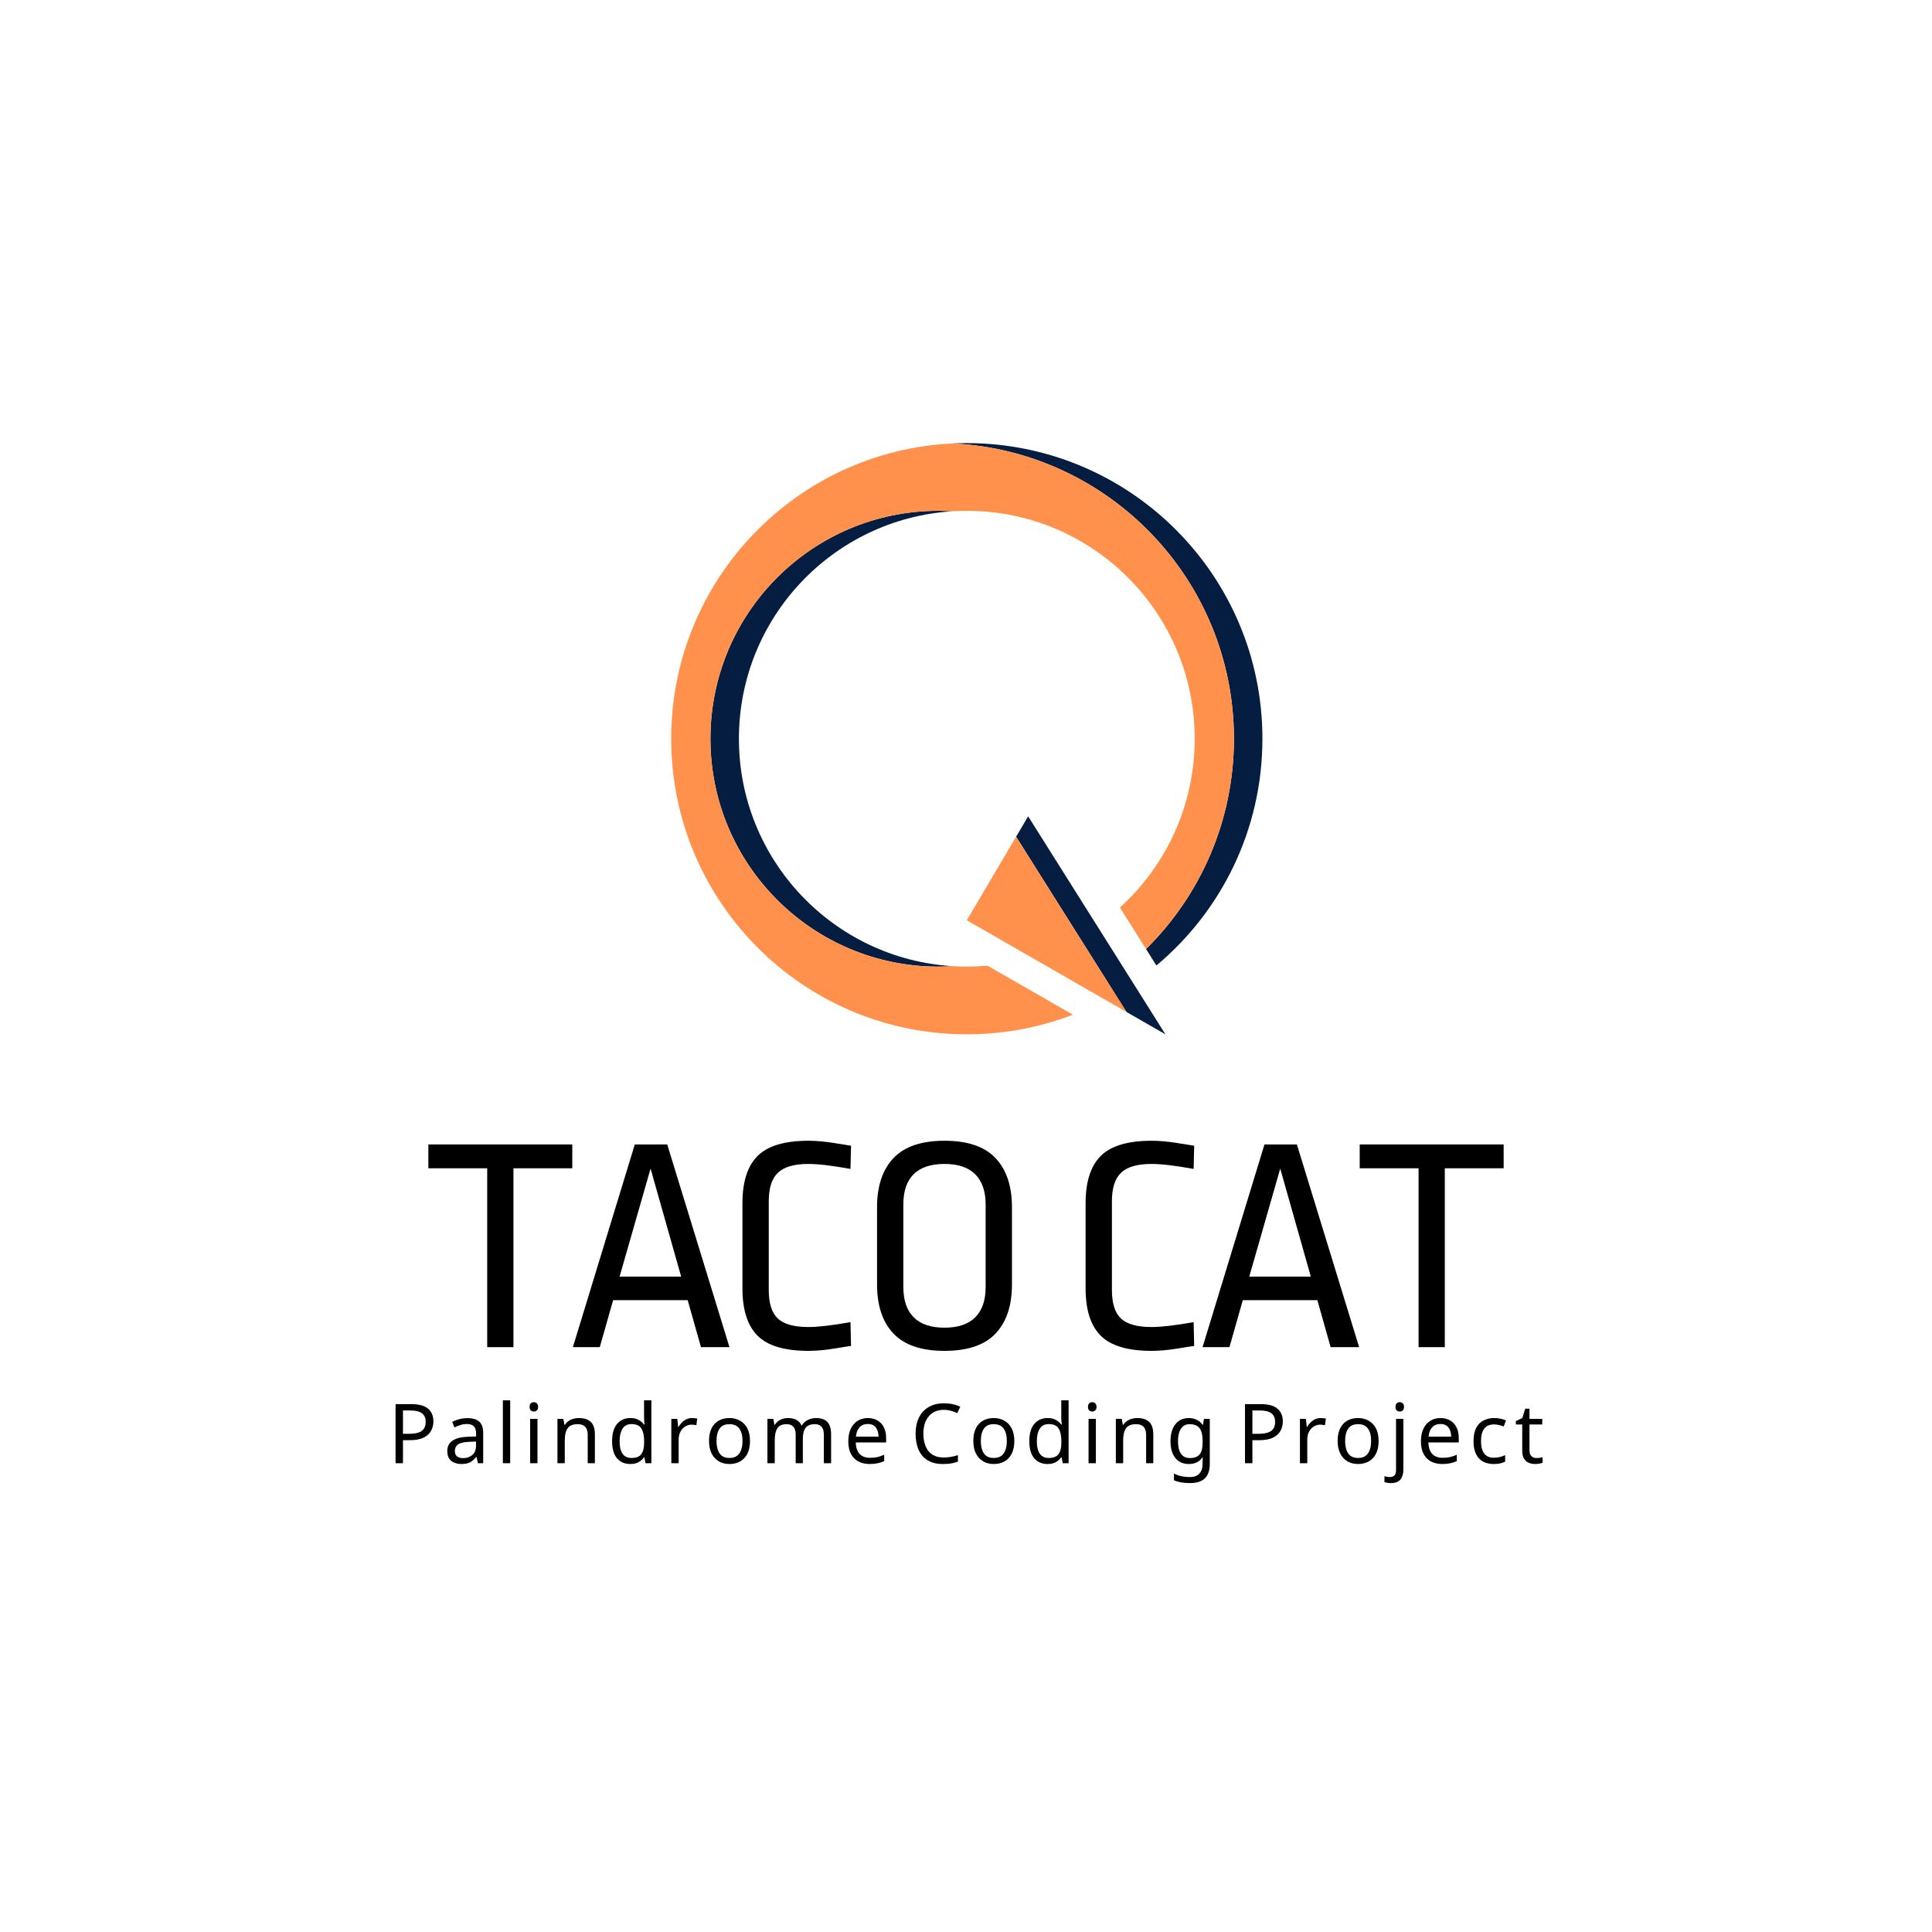 <svg xmlns="http://www.w3.org/2000/svg" xmlns:xlink="http://www.w3.org/1999/xlink" width="500" zoomAndPan="magnify" viewBox="0 0 375 375" height="500" preserveAspectRatio="xMidYMid meet" version="1.0"><defs><g/><clipPath id="id1"><path d="M 184 86.008 L 245.031 86.008 L 245.031 188 L 184 188 Z M 184 86.008 " clip-rule="nonzero"/></clipPath><clipPath id="id2"><path d="M 130.281 86.008 L 240 86.008 L 240 200.758 L 130.281 200.758 Z M 130.281 86.008 " clip-rule="nonzero"/></clipPath><clipPath id="id3"><path d="M 197 158 L 227 158 L 227 200.758 L 197 200.758 Z M 197 158 " clip-rule="nonzero"/></clipPath></defs><path fill="#051d40" d="M 137.895 143.383 C 137.895 167.812 157.699 187.621 182.129 187.621 C 183.055 187.621 183.973 187.586 184.883 187.531 C 161.746 186.098 143.422 166.883 143.422 143.383 C 143.422 119.883 161.75 100.664 184.895 99.238 C 183.98 99.18 183.059 99.148 182.129 99.148 C 157.699 99.148 137.895 118.953 137.895 143.383 " fill-opacity="1" fill-rule="nonzero"/><g clip-path="url(#id1)"><path fill="#051d40" d="M 187.656 86.008 C 186.73 86.008 185.809 86.031 184.895 86.074 C 215.297 87.516 239.508 112.621 239.508 143.383 C 239.508 159.355 232.98 173.805 222.445 184.207 L 224.457 187.406 C 237.035 176.879 245.035 161.066 245.035 143.383 C 245.035 111.695 219.344 86.008 187.656 86.008 " fill-opacity="1" fill-rule="nonzero"/></g><g clip-path="url(#id2)"><path fill="#ff914d" d="M 184.895 86.074 C 154.488 87.516 130.281 112.621 130.281 143.383 C 130.281 174.148 154.492 199.258 184.898 200.695 C 185.812 200.738 186.73 200.762 187.656 200.762 C 194.914 200.762 201.859 199.414 208.254 196.953 L 191.676 187.438 C 190.352 187.555 189.012 187.621 187.656 187.621 C 187.25 187.621 186.844 187.613 186.441 187.602 C 185.918 187.59 185.398 187.562 184.883 187.531 C 183.973 187.586 183.055 187.621 182.129 187.621 C 157.699 187.621 137.895 167.812 137.895 143.383 C 137.895 118.953 157.699 99.148 182.129 99.148 C 183.059 99.148 183.98 99.18 184.895 99.238 C 185.809 99.18 186.727 99.148 187.656 99.148 C 212.086 99.148 231.891 118.953 231.891 143.383 C 231.891 156.375 226.289 168.059 217.375 176.152 L 222.445 184.207 C 232.98 173.805 239.508 159.355 239.508 143.383 C 239.508 112.621 215.297 87.516 184.895 86.074 " fill-opacity="1" fill-rule="nonzero"/></g><g clip-path="url(#id3)"><path fill="#051d40" d="M 226.207 200.762 L 199.562 158.445 L 197.227 162.402 L 218.648 196.422 L 226.207 200.762 " fill-opacity="1" fill-rule="nonzero"/></g><path fill="#ff914d" d="M 218.648 196.422 L 197.227 162.402 L 187.656 178.625 Z M 218.648 196.422 " fill-opacity="1" fill-rule="nonzero"/><g fill="#000000" fill-opacity="1"><g transform="translate(75.217, 284.007)"><g><path d="M 4.594 -11.469 C 6.094 -11.469 7.188 -11.172 7.875 -10.578 C 8.562 -9.992 8.906 -9.164 8.906 -8.094 C 8.906 -7.457 8.758 -6.863 8.469 -6.312 C 8.188 -5.77 7.711 -5.328 7.047 -4.984 C 6.379 -4.641 5.473 -4.469 4.328 -4.469 L 3 -4.469 L 3 0 L 1.562 0 L 1.562 -11.469 Z M 4.469 -10.234 L 3 -10.234 L 3 -5.703 L 4.156 -5.703 C 5.25 -5.703 6.062 -5.879 6.594 -6.234 C 7.133 -6.586 7.406 -7.188 7.406 -8.031 C 7.406 -8.77 7.164 -9.32 6.688 -9.688 C 6.207 -10.051 5.469 -10.234 4.469 -10.234 Z M 4.469 -10.234 "/></g></g></g><g fill="#000000" fill-opacity="1"><g transform="translate(86.084, 284.007)"><g><path d="M 4.625 -8.75 C 5.676 -8.75 6.453 -8.52 6.953 -8.062 C 7.453 -7.602 7.703 -6.867 7.703 -5.859 L 7.703 0 L 6.688 0 L 6.406 -1.219 L 6.344 -1.219 C 5.969 -0.75 5.57 -0.398 5.156 -0.172 C 4.738 0.047 4.172 0.156 3.453 0.156 C 2.672 0.156 2.02 -0.047 1.5 -0.453 C 0.988 -0.867 0.734 -1.516 0.734 -2.391 C 0.734 -3.242 1.07 -3.906 1.75 -4.375 C 2.426 -4.844 3.461 -5.098 4.859 -5.141 L 6.328 -5.188 L 6.328 -5.703 C 6.328 -6.422 6.172 -6.914 5.859 -7.188 C 5.547 -7.469 5.109 -7.609 4.547 -7.609 C 4.098 -7.609 3.672 -7.539 3.266 -7.406 C 2.859 -7.281 2.477 -7.129 2.125 -6.953 L 1.688 -8.016 C 2.062 -8.223 2.504 -8.395 3.016 -8.531 C 3.535 -8.676 4.07 -8.75 4.625 -8.75 Z M 6.312 -4.203 L 5.047 -4.156 C 3.973 -4.113 3.227 -3.941 2.812 -3.641 C 2.406 -3.348 2.203 -2.926 2.203 -2.375 C 2.203 -1.895 2.348 -1.539 2.641 -1.312 C 2.93 -1.094 3.312 -0.984 3.781 -0.984 C 4.488 -0.984 5.086 -1.18 5.578 -1.578 C 6.066 -1.984 6.312 -2.602 6.312 -3.438 Z M 6.312 -4.203 "/></g></g></g><g fill="#000000" fill-opacity="1"><g transform="translate(96.246, 284.007)"><g><path d="M 2.781 0 L 1.359 0 L 1.359 -12.203 L 2.781 -12.203 Z M 2.781 0 "/></g></g></g><g fill="#000000" fill-opacity="1"><g transform="translate(101.543, 284.007)"><g><path d="M 2.094 -11.844 C 2.301 -11.844 2.488 -11.77 2.656 -11.625 C 2.82 -11.477 2.906 -11.25 2.906 -10.938 C 2.906 -10.625 2.82 -10.395 2.656 -10.25 C 2.488 -10.102 2.301 -10.031 2.094 -10.031 C 1.852 -10.031 1.648 -10.102 1.484 -10.25 C 1.328 -10.395 1.25 -10.625 1.25 -10.938 C 1.25 -11.25 1.328 -11.477 1.484 -11.625 C 1.648 -11.77 1.852 -11.844 2.094 -11.844 Z M 2.781 -8.609 L 2.781 0 L 1.359 0 L 1.359 -8.609 Z M 2.781 -8.609 "/></g></g></g><g fill="#000000" fill-opacity="1"><g transform="translate(106.841, 284.007)"><g><path d="M 5.516 -8.766 C 6.535 -8.766 7.305 -8.516 7.828 -8.016 C 8.359 -7.516 8.625 -6.711 8.625 -5.609 L 8.625 0 L 7.234 0 L 7.234 -5.516 C 7.234 -6.891 6.586 -7.578 5.297 -7.578 C 4.348 -7.578 3.691 -7.305 3.328 -6.766 C 2.961 -6.234 2.781 -5.469 2.781 -4.469 L 2.781 0 L 1.359 0 L 1.359 -8.609 L 2.5 -8.609 L 2.719 -7.438 L 2.797 -7.438 C 3.078 -7.883 3.461 -8.219 3.953 -8.438 C 4.441 -8.656 4.961 -8.766 5.516 -8.766 Z M 5.516 -8.766 "/></g></g></g><g fill="#000000" fill-opacity="1"><g transform="translate(117.917, 284.007)"><g><path d="M 4.422 0.156 C 3.348 0.156 2.488 -0.211 1.844 -0.953 C 1.207 -1.703 0.891 -2.812 0.891 -4.281 C 0.891 -5.758 1.211 -6.875 1.859 -7.625 C 2.504 -8.383 3.363 -8.766 4.438 -8.766 C 5.094 -8.766 5.633 -8.641 6.062 -8.391 C 6.488 -8.148 6.832 -7.852 7.094 -7.5 L 7.203 -7.5 C 7.172 -7.633 7.145 -7.836 7.125 -8.109 C 7.102 -8.391 7.094 -8.609 7.094 -8.766 L 7.094 -12.203 L 8.516 -12.203 L 8.516 0 L 7.375 0 L 7.156 -1.156 L 7.094 -1.156 C 6.844 -0.789 6.5 -0.477 6.062 -0.219 C 5.633 0.031 5.086 0.156 4.422 0.156 Z M 4.641 -1.016 C 5.547 -1.016 6.18 -1.258 6.547 -1.75 C 6.922 -2.25 7.109 -3.004 7.109 -4.016 L 7.109 -4.266 C 7.109 -5.336 6.93 -6.16 6.578 -6.734 C 6.234 -7.305 5.582 -7.594 4.625 -7.594 C 3.863 -7.594 3.289 -7.289 2.906 -6.688 C 2.531 -6.082 2.344 -5.27 2.344 -4.25 C 2.344 -3.227 2.531 -2.43 2.906 -1.859 C 3.289 -1.297 3.867 -1.016 4.641 -1.016 Z M 4.641 -1.016 "/></g></g></g><g fill="#000000" fill-opacity="1"><g transform="translate(128.945, 284.007)"><g><path d="M 5.375 -8.766 C 5.539 -8.766 5.711 -8.754 5.891 -8.734 C 6.078 -8.723 6.242 -8.703 6.391 -8.672 L 6.219 -7.375 C 6.07 -7.406 5.914 -7.43 5.75 -7.453 C 5.582 -7.473 5.426 -7.484 5.281 -7.484 C 4.844 -7.484 4.43 -7.363 4.047 -7.125 C 3.66 -6.883 3.352 -6.547 3.125 -6.109 C 2.895 -5.68 2.781 -5.176 2.781 -4.594 L 2.781 0 L 1.359 0 L 1.359 -8.609 L 2.516 -8.609 L 2.688 -7.031 L 2.75 -7.031 C 3.008 -7.5 3.363 -7.906 3.812 -8.25 C 4.258 -8.594 4.781 -8.766 5.375 -8.766 Z M 5.375 -8.766 "/></g></g></g><g fill="#000000" fill-opacity="1"><g transform="translate(136.73, 284.007)"><g><path d="M 8.844 -4.328 C 8.844 -2.898 8.484 -1.797 7.766 -1.016 C 7.047 -0.234 6.066 0.156 4.828 0.156 C 4.066 0.156 3.391 -0.016 2.797 -0.359 C 2.203 -0.711 1.734 -1.223 1.391 -1.891 C 1.055 -2.555 0.891 -3.367 0.891 -4.328 C 0.891 -5.742 1.242 -6.836 1.953 -7.609 C 2.66 -8.379 3.641 -8.766 4.891 -8.766 C 5.66 -8.766 6.344 -8.586 6.938 -8.234 C 7.539 -7.891 8.008 -7.391 8.344 -6.734 C 8.676 -6.078 8.844 -5.273 8.844 -4.328 Z M 2.344 -4.328 C 2.344 -3.305 2.539 -2.5 2.938 -1.906 C 3.344 -1.312 3.984 -1.016 4.859 -1.016 C 5.734 -1.016 6.375 -1.312 6.781 -1.906 C 7.188 -2.5 7.391 -3.305 7.391 -4.328 C 7.391 -5.336 7.188 -6.129 6.781 -6.703 C 6.375 -7.285 5.727 -7.578 4.844 -7.578 C 3.969 -7.578 3.332 -7.285 2.938 -6.703 C 2.539 -6.129 2.344 -5.336 2.344 -4.328 Z M 2.344 -4.328 "/></g></g></g><g fill="#000000" fill-opacity="1"><g transform="translate(147.597, 284.007)"><g><path d="M 10.812 -8.766 C 11.781 -8.766 12.504 -8.516 12.984 -8.016 C 13.473 -7.516 13.719 -6.711 13.719 -5.609 L 13.719 0 L 12.312 0 L 12.312 -5.547 C 12.312 -6.898 11.727 -7.578 10.562 -7.578 C 9.727 -7.578 9.129 -7.336 8.766 -6.859 C 8.41 -6.379 8.234 -5.676 8.234 -4.75 L 8.234 0 L 6.844 0 L 6.844 -5.547 C 6.844 -6.898 6.254 -7.578 5.078 -7.578 C 4.211 -7.578 3.613 -7.305 3.281 -6.766 C 2.945 -6.234 2.781 -5.469 2.781 -4.469 L 2.781 0 L 1.359 0 L 1.359 -8.609 L 2.5 -8.609 L 2.719 -7.438 L 2.797 -7.438 C 3.066 -7.883 3.426 -8.219 3.875 -8.438 C 4.332 -8.656 4.816 -8.766 5.328 -8.766 C 6.68 -8.766 7.562 -8.285 7.969 -7.328 L 8.047 -7.328 C 8.336 -7.816 8.727 -8.176 9.219 -8.406 C 9.707 -8.645 10.238 -8.766 10.812 -8.766 Z M 10.812 -8.766 "/></g></g></g><g fill="#000000" fill-opacity="1"><g transform="translate(163.762, 284.007)"><g><path d="M 4.688 -8.766 C 5.414 -8.766 6.047 -8.602 6.578 -8.281 C 7.117 -7.969 7.531 -7.52 7.812 -6.938 C 8.094 -6.352 8.234 -5.672 8.234 -4.891 L 8.234 -4.031 L 2.344 -4.031 C 2.363 -3.051 2.613 -2.305 3.094 -1.797 C 3.57 -1.297 4.238 -1.047 5.094 -1.047 C 5.633 -1.047 6.117 -1.094 6.547 -1.188 C 6.973 -1.289 7.41 -1.441 7.859 -1.641 L 7.859 -0.406 C 7.422 -0.207 6.984 -0.066 6.547 0.016 C 6.117 0.109 5.613 0.156 5.031 0.156 C 4.207 0.156 3.484 -0.004 2.859 -0.328 C 2.234 -0.66 1.75 -1.156 1.406 -1.812 C 1.062 -2.469 0.891 -3.273 0.891 -4.234 C 0.891 -5.18 1.047 -5.988 1.359 -6.656 C 1.672 -7.332 2.113 -7.852 2.688 -8.219 C 3.258 -8.582 3.926 -8.766 4.688 -8.766 Z M 4.672 -7.609 C 3.992 -7.609 3.457 -7.391 3.062 -6.953 C 2.676 -6.523 2.445 -5.926 2.375 -5.156 L 6.766 -5.156 C 6.754 -5.883 6.582 -6.473 6.25 -6.922 C 5.914 -7.379 5.391 -7.609 4.672 -7.609 Z M 4.672 -7.609 "/></g></g></g><g fill="#000000" fill-opacity="1"><g transform="translate(173.971, 284.007)"><g/></g></g><g fill="#000000" fill-opacity="1"><g transform="translate(176.732, 284.007)"><g><path d="M 6.469 -10.359 C 5.238 -10.359 4.27 -9.945 3.562 -9.125 C 2.852 -8.301 2.5 -7.172 2.5 -5.734 C 2.5 -4.305 2.828 -3.176 3.484 -2.344 C 4.148 -1.52 5.141 -1.109 6.453 -1.109 C 6.953 -1.109 7.426 -1.148 7.875 -1.234 C 8.32 -1.316 8.766 -1.426 9.203 -1.562 L 9.203 -0.312 C 8.773 -0.145 8.332 -0.023 7.875 0.047 C 7.426 0.117 6.883 0.156 6.25 0.156 C 5.082 0.156 4.109 -0.082 3.328 -0.562 C 2.547 -1.039 1.957 -1.723 1.562 -2.609 C 1.176 -3.504 0.984 -4.551 0.984 -5.75 C 0.984 -6.906 1.191 -7.926 1.609 -8.812 C 2.035 -9.695 2.66 -10.383 3.484 -10.875 C 4.305 -11.375 5.305 -11.625 6.484 -11.625 C 7.691 -11.625 8.75 -11.398 9.656 -10.953 L 9.078 -9.734 C 8.723 -9.891 8.328 -10.031 7.891 -10.156 C 7.461 -10.289 6.988 -10.359 6.469 -10.359 Z M 6.469 -10.359 "/></g></g></g><g fill="#000000" fill-opacity="1"><g transform="translate(188.033, 284.007)"><g><path d="M 8.844 -4.328 C 8.844 -2.898 8.484 -1.797 7.766 -1.016 C 7.047 -0.234 6.066 0.156 4.828 0.156 C 4.066 0.156 3.391 -0.016 2.797 -0.359 C 2.203 -0.711 1.734 -1.223 1.391 -1.891 C 1.055 -2.555 0.891 -3.367 0.891 -4.328 C 0.891 -5.742 1.242 -6.836 1.953 -7.609 C 2.66 -8.379 3.641 -8.766 4.891 -8.766 C 5.66 -8.766 6.344 -8.586 6.938 -8.234 C 7.539 -7.891 8.008 -7.391 8.344 -6.734 C 8.676 -6.078 8.844 -5.273 8.844 -4.328 Z M 2.344 -4.328 C 2.344 -3.305 2.539 -2.5 2.938 -1.906 C 3.344 -1.312 3.984 -1.016 4.859 -1.016 C 5.734 -1.016 6.375 -1.312 6.781 -1.906 C 7.188 -2.5 7.391 -3.305 7.391 -4.328 C 7.391 -5.336 7.188 -6.129 6.781 -6.703 C 6.375 -7.285 5.727 -7.578 4.844 -7.578 C 3.969 -7.578 3.332 -7.285 2.938 -6.703 C 2.539 -6.129 2.344 -5.336 2.344 -4.328 Z M 2.344 -4.328 "/></g></g></g><g fill="#000000" fill-opacity="1"><g transform="translate(198.9, 284.007)"><g><path d="M 4.422 0.156 C 3.348 0.156 2.488 -0.211 1.844 -0.953 C 1.207 -1.703 0.891 -2.812 0.891 -4.281 C 0.891 -5.758 1.211 -6.875 1.859 -7.625 C 2.504 -8.383 3.363 -8.766 4.438 -8.766 C 5.094 -8.766 5.633 -8.641 6.062 -8.391 C 6.488 -8.148 6.832 -7.852 7.094 -7.5 L 7.203 -7.5 C 7.172 -7.633 7.145 -7.836 7.125 -8.109 C 7.102 -8.391 7.094 -8.609 7.094 -8.766 L 7.094 -12.203 L 8.516 -12.203 L 8.516 0 L 7.375 0 L 7.156 -1.156 L 7.094 -1.156 C 6.844 -0.789 6.5 -0.477 6.062 -0.219 C 5.633 0.031 5.086 0.156 4.422 0.156 Z M 4.641 -1.016 C 5.547 -1.016 6.18 -1.258 6.547 -1.75 C 6.922 -2.25 7.109 -3.004 7.109 -4.016 L 7.109 -4.266 C 7.109 -5.336 6.93 -6.16 6.578 -6.734 C 6.234 -7.305 5.582 -7.594 4.625 -7.594 C 3.863 -7.594 3.289 -7.289 2.906 -6.688 C 2.531 -6.082 2.344 -5.27 2.344 -4.25 C 2.344 -3.227 2.531 -2.43 2.906 -1.859 C 3.289 -1.297 3.867 -1.016 4.641 -1.016 Z M 4.641 -1.016 "/></g></g></g><g fill="#000000" fill-opacity="1"><g transform="translate(209.928, 284.007)"><g><path d="M 2.094 -11.844 C 2.301 -11.844 2.488 -11.77 2.656 -11.625 C 2.82 -11.477 2.906 -11.25 2.906 -10.938 C 2.906 -10.625 2.82 -10.395 2.656 -10.25 C 2.488 -10.102 2.301 -10.031 2.094 -10.031 C 1.852 -10.031 1.648 -10.102 1.484 -10.25 C 1.328 -10.395 1.25 -10.625 1.25 -10.938 C 1.25 -11.25 1.328 -11.477 1.484 -11.625 C 1.648 -11.77 1.852 -11.844 2.094 -11.844 Z M 2.781 -8.609 L 2.781 0 L 1.359 0 L 1.359 -8.609 Z M 2.781 -8.609 "/></g></g></g><g fill="#000000" fill-opacity="1"><g transform="translate(215.226, 284.007)"><g><path d="M 5.516 -8.766 C 6.535 -8.766 7.305 -8.516 7.828 -8.016 C 8.359 -7.516 8.625 -6.711 8.625 -5.609 L 8.625 0 L 7.234 0 L 7.234 -5.516 C 7.234 -6.891 6.586 -7.578 5.297 -7.578 C 4.348 -7.578 3.691 -7.305 3.328 -6.766 C 2.961 -6.234 2.781 -5.469 2.781 -4.469 L 2.781 0 L 1.359 0 L 1.359 -8.609 L 2.5 -8.609 L 2.719 -7.438 L 2.797 -7.438 C 3.078 -7.883 3.461 -8.219 3.953 -8.438 C 4.441 -8.656 4.961 -8.766 5.516 -8.766 Z M 5.516 -8.766 "/></g></g></g><g fill="#000000" fill-opacity="1"><g transform="translate(226.302, 284.007)"><g><path d="M 4.422 -8.766 C 4.984 -8.766 5.492 -8.656 5.953 -8.438 C 6.41 -8.227 6.797 -7.906 7.109 -7.469 L 7.203 -7.469 L 7.391 -8.609 L 8.516 -8.609 L 8.516 0.141 C 8.516 1.367 8.203 2.297 7.578 2.922 C 6.953 3.547 5.977 3.859 4.656 3.859 C 3.395 3.859 2.363 3.676 1.562 3.312 L 1.562 2 C 2.406 2.457 3.461 2.688 4.734 2.688 C 5.473 2.688 6.051 2.469 6.469 2.031 C 6.895 1.594 7.109 1 7.109 0.25 L 7.109 -0.078 C 7.109 -0.203 7.113 -0.383 7.125 -0.625 C 7.133 -0.875 7.145 -1.047 7.156 -1.141 L 7.094 -1.141 C 6.52 -0.273 5.633 0.156 4.438 0.156 C 3.32 0.156 2.453 -0.234 1.828 -1.016 C 1.203 -1.797 0.891 -2.883 0.891 -4.281 C 0.891 -5.656 1.203 -6.742 1.828 -7.547 C 2.453 -8.359 3.316 -8.766 4.422 -8.766 Z M 4.609 -7.578 C 3.891 -7.578 3.332 -7.289 2.938 -6.719 C 2.539 -6.145 2.344 -5.328 2.344 -4.266 C 2.344 -3.211 2.535 -2.406 2.922 -1.844 C 3.305 -1.281 3.879 -1 4.641 -1 C 5.504 -1 6.133 -1.227 6.531 -1.688 C 6.926 -2.156 7.125 -2.91 7.125 -3.953 L 7.125 -4.281 C 7.125 -5.457 6.922 -6.301 6.516 -6.812 C 6.109 -7.32 5.473 -7.578 4.609 -7.578 Z M 4.609 -7.578 "/></g></g></g><g fill="#000000" fill-opacity="1"><g transform="translate(237.33, 284.007)"><g/></g></g><g fill="#000000" fill-opacity="1"><g transform="translate(240.091, 284.007)"><g><path d="M 4.594 -11.469 C 6.094 -11.469 7.188 -11.172 7.875 -10.578 C 8.562 -9.992 8.906 -9.164 8.906 -8.094 C 8.906 -7.457 8.758 -6.863 8.469 -6.312 C 8.188 -5.77 7.711 -5.328 7.047 -4.984 C 6.379 -4.641 5.473 -4.469 4.328 -4.469 L 3 -4.469 L 3 0 L 1.562 0 L 1.562 -11.469 Z M 4.469 -10.234 L 3 -10.234 L 3 -5.703 L 4.156 -5.703 C 5.25 -5.703 6.062 -5.879 6.594 -6.234 C 7.133 -6.586 7.406 -7.188 7.406 -8.031 C 7.406 -8.77 7.164 -9.32 6.688 -9.688 C 6.207 -10.051 5.469 -10.234 4.469 -10.234 Z M 4.469 -10.234 "/></g></g></g><g fill="#000000" fill-opacity="1"><g transform="translate(250.959, 284.007)"><g><path d="M 5.375 -8.766 C 5.539 -8.766 5.711 -8.754 5.891 -8.734 C 6.078 -8.723 6.242 -8.703 6.391 -8.672 L 6.219 -7.375 C 6.07 -7.406 5.914 -7.43 5.75 -7.453 C 5.582 -7.473 5.426 -7.484 5.281 -7.484 C 4.844 -7.484 4.43 -7.363 4.047 -7.125 C 3.66 -6.883 3.352 -6.547 3.125 -6.109 C 2.895 -5.68 2.781 -5.176 2.781 -4.594 L 2.781 0 L 1.359 0 L 1.359 -8.609 L 2.516 -8.609 L 2.688 -7.031 L 2.75 -7.031 C 3.008 -7.5 3.363 -7.906 3.812 -8.25 C 4.258 -8.594 4.781 -8.766 5.375 -8.766 Z M 5.375 -8.766 "/></g></g></g><g fill="#000000" fill-opacity="1"><g transform="translate(258.744, 284.007)"><g><path d="M 8.844 -4.328 C 8.844 -2.898 8.484 -1.797 7.766 -1.016 C 7.047 -0.234 6.066 0.156 4.828 0.156 C 4.066 0.156 3.391 -0.016 2.797 -0.359 C 2.203 -0.711 1.734 -1.223 1.391 -1.891 C 1.055 -2.555 0.891 -3.367 0.891 -4.328 C 0.891 -5.742 1.242 -6.836 1.953 -7.609 C 2.66 -8.379 3.641 -8.766 4.891 -8.766 C 5.66 -8.766 6.344 -8.586 6.938 -8.234 C 7.539 -7.891 8.008 -7.391 8.344 -6.734 C 8.676 -6.078 8.844 -5.273 8.844 -4.328 Z M 2.344 -4.328 C 2.344 -3.305 2.539 -2.5 2.938 -1.906 C 3.344 -1.312 3.984 -1.016 4.859 -1.016 C 5.734 -1.016 6.375 -1.312 6.781 -1.906 C 7.188 -2.5 7.391 -3.305 7.391 -4.328 C 7.391 -5.336 7.188 -6.129 6.781 -6.703 C 6.375 -7.285 5.727 -7.578 4.844 -7.578 C 3.969 -7.578 3.332 -7.285 2.938 -6.703 C 2.539 -6.129 2.344 -5.336 2.344 -4.328 Z M 2.344 -4.328 "/></g></g></g><g fill="#000000" fill-opacity="1"><g transform="translate(269.611, 284.007)"><g><path d="M 1.25 -10.938 C 1.25 -11.25 1.328 -11.477 1.484 -11.625 C 1.648 -11.77 1.852 -11.844 2.094 -11.844 C 2.301 -11.844 2.488 -11.77 2.656 -11.625 C 2.82 -11.477 2.906 -11.25 2.906 -10.938 C 2.906 -10.625 2.82 -10.395 2.656 -10.25 C 2.488 -10.102 2.301 -10.031 2.094 -10.031 C 1.852 -10.031 1.648 -10.102 1.484 -10.25 C 1.328 -10.395 1.25 -10.625 1.25 -10.938 Z M 0.359 3.859 C 0.078 3.859 -0.16 3.836 -0.359 3.797 C -0.566 3.766 -0.742 3.719 -0.891 3.656 L -0.891 2.516 C -0.723 2.578 -0.551 2.617 -0.375 2.641 C -0.207 2.672 -0.023 2.688 0.172 2.688 C 0.516 2.688 0.797 2.594 1.016 2.406 C 1.242 2.219 1.359 1.859 1.359 1.328 L 1.359 -8.609 L 2.781 -8.609 L 2.781 1.281 C 2.781 2.082 2.586 2.711 2.203 3.172 C 1.816 3.629 1.203 3.859 0.359 3.859 Z M 0.359 3.859 "/></g></g></g><g fill="#000000" fill-opacity="1"><g transform="translate(274.909, 284.007)"><g><path d="M 4.688 -8.766 C 5.414 -8.766 6.047 -8.602 6.578 -8.281 C 7.117 -7.969 7.531 -7.52 7.812 -6.938 C 8.094 -6.352 8.234 -5.672 8.234 -4.891 L 8.234 -4.031 L 2.344 -4.031 C 2.363 -3.051 2.613 -2.305 3.094 -1.797 C 3.57 -1.297 4.238 -1.047 5.094 -1.047 C 5.633 -1.047 6.117 -1.094 6.547 -1.188 C 6.973 -1.289 7.41 -1.441 7.859 -1.641 L 7.859 -0.406 C 7.422 -0.207 6.984 -0.066 6.547 0.016 C 6.117 0.109 5.613 0.156 5.031 0.156 C 4.207 0.156 3.484 -0.004 2.859 -0.328 C 2.234 -0.66 1.75 -1.156 1.406 -1.812 C 1.062 -2.469 0.891 -3.273 0.891 -4.234 C 0.891 -5.18 1.047 -5.988 1.359 -6.656 C 1.672 -7.332 2.113 -7.852 2.688 -8.219 C 3.258 -8.582 3.926 -8.766 4.688 -8.766 Z M 4.672 -7.609 C 3.992 -7.609 3.457 -7.391 3.062 -6.953 C 2.676 -6.523 2.445 -5.926 2.375 -5.156 L 6.766 -5.156 C 6.754 -5.883 6.582 -6.473 6.25 -6.922 C 5.914 -7.379 5.391 -7.609 4.672 -7.609 Z M 4.672 -7.609 "/></g></g></g><g fill="#000000" fill-opacity="1"><g transform="translate(285.118, 284.007)"><g><path d="M 4.812 0.156 C 4.039 0.156 3.359 0.004 2.766 -0.297 C 2.18 -0.609 1.723 -1.094 1.391 -1.75 C 1.055 -2.406 0.891 -3.238 0.891 -4.25 C 0.891 -5.312 1.062 -6.176 1.406 -6.844 C 1.75 -7.508 2.227 -7.992 2.844 -8.297 C 3.457 -8.609 4.148 -8.766 4.922 -8.766 C 5.348 -8.766 5.766 -8.719 6.172 -8.625 C 6.586 -8.539 6.926 -8.43 7.188 -8.297 L 6.75 -7.125 C 6.488 -7.227 6.188 -7.32 5.844 -7.406 C 5.5 -7.488 5.18 -7.531 4.891 -7.531 C 3.191 -7.531 2.344 -6.441 2.344 -4.266 C 2.344 -3.234 2.547 -2.441 2.953 -1.891 C 3.367 -1.336 3.984 -1.062 4.797 -1.062 C 5.266 -1.062 5.676 -1.109 6.031 -1.203 C 6.395 -1.297 6.727 -1.414 7.031 -1.562 L 7.031 -0.312 C 6.75 -0.156 6.43 -0.039 6.078 0.031 C 5.734 0.113 5.312 0.156 4.812 0.156 Z M 4.812 0.156 "/></g></g></g><g fill="#000000" fill-opacity="1"><g transform="translate(293.979, 284.007)"><g><path d="M 4.234 -1 C 4.453 -1 4.672 -1.016 4.891 -1.047 C 5.117 -1.078 5.301 -1.117 5.438 -1.172 L 5.438 -0.094 C 5.289 -0.02 5.078 0.035 4.797 0.078 C 4.523 0.129 4.258 0.156 4 0.156 C 3.551 0.156 3.133 0.078 2.75 -0.078 C 2.375 -0.234 2.066 -0.504 1.828 -0.891 C 1.598 -1.273 1.484 -1.812 1.484 -2.5 L 1.484 -7.516 L 0.25 -7.516 L 0.25 -8.188 L 1.5 -8.75 L 2.062 -10.578 L 2.891 -10.578 L 2.891 -8.609 L 5.375 -8.609 L 5.375 -7.516 L 2.891 -7.516 L 2.891 -2.531 C 2.891 -2.008 3.016 -1.625 3.266 -1.375 C 3.516 -1.125 3.836 -1 4.234 -1 Z M 4.234 -1 "/></g></g></g><g fill="#000000" fill-opacity="1"><g transform="translate(81.348, 261.482)"><g><path d="M 29.734 -39.344 L 29.734 -34.719 L 18.312 -34.719 L 18.312 0 L 13.219 0 L 13.219 -34.719 L 1.797 -34.719 L 1.797 -39.344 Z M 29.734 -39.344 "/></g></g></g><g fill="#000000" fill-opacity="1"><g transform="translate(110.416, 261.482)"><g><path d="M 19.094 -39.344 L 31.172 0 L 25.641 0 L 23.062 -9.125 L 8.594 -9.125 L 6 0 L 0.781 0 L 12.797 -39.344 Z M 15.859 -34.656 L 9.844 -13.688 L 21.797 -13.688 Z M 15.859 -34.656 "/></g></g></g><g fill="#000000" fill-opacity="1"><g transform="translate(139.904, 261.482)"><g><path d="M 17 -40.062 C 18.562 -40.062 20.254 -39.91 22.078 -39.609 C 23.898 -39.305 24.969 -39.133 25.281 -39.094 L 25.172 -34.594 C 21.641 -35.238 18.914 -35.562 17 -35.562 C 14.27 -35.562 12.305 -35 11.109 -33.875 C 9.91 -32.75 9.312 -30.891 9.312 -28.297 L 9.312 -11.109 C 9.312 -8.504 9.898 -6.648 11.078 -5.547 C 12.266 -4.453 14.238 -3.906 17 -3.906 C 18.914 -3.906 21.641 -4.223 25.172 -4.859 L 25.281 -0.234 C 24.969 -0.203 23.898 -0.035 22.078 0.266 C 20.254 0.566 18.562 0.719 17 0.719 C 12.395 0.719 9.109 -0.258 7.141 -2.219 C 5.18 -4.188 4.203 -7.25 4.203 -11.406 L 4.203 -27.922 C 4.203 -32.086 5.18 -35.148 7.141 -37.109 C 9.109 -39.078 12.395 -40.062 17 -40.062 Z M 17 -40.062 "/></g></g></g><g fill="#000000" fill-opacity="1"><g transform="translate(166.03, 261.482)"><g><path d="M 17.297 -40.062 C 21.785 -40.062 25.086 -38.938 27.203 -36.688 C 29.328 -34.445 30.391 -31.266 30.391 -27.141 L 30.391 -12.188 C 30.391 -8.062 29.328 -4.879 27.203 -2.641 C 25.086 -0.398 21.785 0.719 17.297 0.719 C 12.816 0.719 9.516 -0.398 7.391 -2.641 C 5.266 -4.879 4.203 -8.062 4.203 -12.188 L 4.203 -27.141 C 4.203 -31.266 5.266 -34.445 7.391 -36.688 C 9.516 -38.938 12.816 -40.062 17.297 -40.062 Z M 17.297 -35.562 C 14.648 -35.562 12.656 -34.898 11.312 -33.578 C 9.977 -32.254 9.312 -30.312 9.312 -27.75 L 9.312 -11.656 C 9.312 -9.094 9.977 -7.141 11.312 -5.797 C 12.656 -4.453 14.648 -3.781 17.297 -3.781 C 19.941 -3.781 21.93 -4.453 23.266 -5.797 C 24.609 -7.141 25.281 -9.094 25.281 -11.656 L 25.281 -27.688 C 25.281 -30.25 24.609 -32.203 23.266 -33.547 C 21.93 -34.891 19.941 -35.562 17.297 -35.562 Z M 17.297 -35.562 "/></g></g></g><g fill="#000000" fill-opacity="1"><g transform="translate(198.161, 261.482)"><g/></g></g><g fill="#000000" fill-opacity="1"><g transform="translate(206.509, 261.482)"><g><path d="M 17 -40.062 C 18.562 -40.062 20.254 -39.91 22.078 -39.609 C 23.898 -39.305 24.969 -39.133 25.281 -39.094 L 25.172 -34.594 C 21.641 -35.238 18.914 -35.562 17 -35.562 C 14.27 -35.562 12.305 -35 11.109 -33.875 C 9.91 -32.75 9.312 -30.891 9.312 -28.297 L 9.312 -11.109 C 9.312 -8.504 9.898 -6.648 11.078 -5.547 C 12.266 -4.453 14.238 -3.906 17 -3.906 C 18.914 -3.906 21.641 -4.223 25.172 -4.859 L 25.281 -0.234 C 24.969 -0.203 23.898 -0.035 22.078 0.266 C 20.254 0.566 18.562 0.719 17 0.719 C 12.395 0.719 9.109 -0.258 7.141 -2.219 C 5.18 -4.188 4.203 -7.25 4.203 -11.406 L 4.203 -27.922 C 4.203 -32.086 5.18 -35.148 7.141 -37.109 C 9.109 -39.078 12.395 -40.062 17 -40.062 Z M 17 -40.062 "/></g></g></g><g fill="#000000" fill-opacity="1"><g transform="translate(232.634, 261.482)"><g><path d="M 19.094 -39.344 L 31.172 0 L 25.641 0 L 23.062 -9.125 L 8.594 -9.125 L 6 0 L 0.781 0 L 12.797 -39.344 Z M 15.859 -34.656 L 9.844 -13.688 L 21.797 -13.688 Z M 15.859 -34.656 "/></g></g></g><g fill="#000000" fill-opacity="1"><g transform="translate(262.123, 261.482)"><g><path d="M 29.734 -39.344 L 29.734 -34.719 L 18.312 -34.719 L 18.312 0 L 13.219 0 L 13.219 -34.719 L 1.797 -34.719 L 1.797 -39.344 Z M 29.734 -39.344 "/></g></g></g></svg>